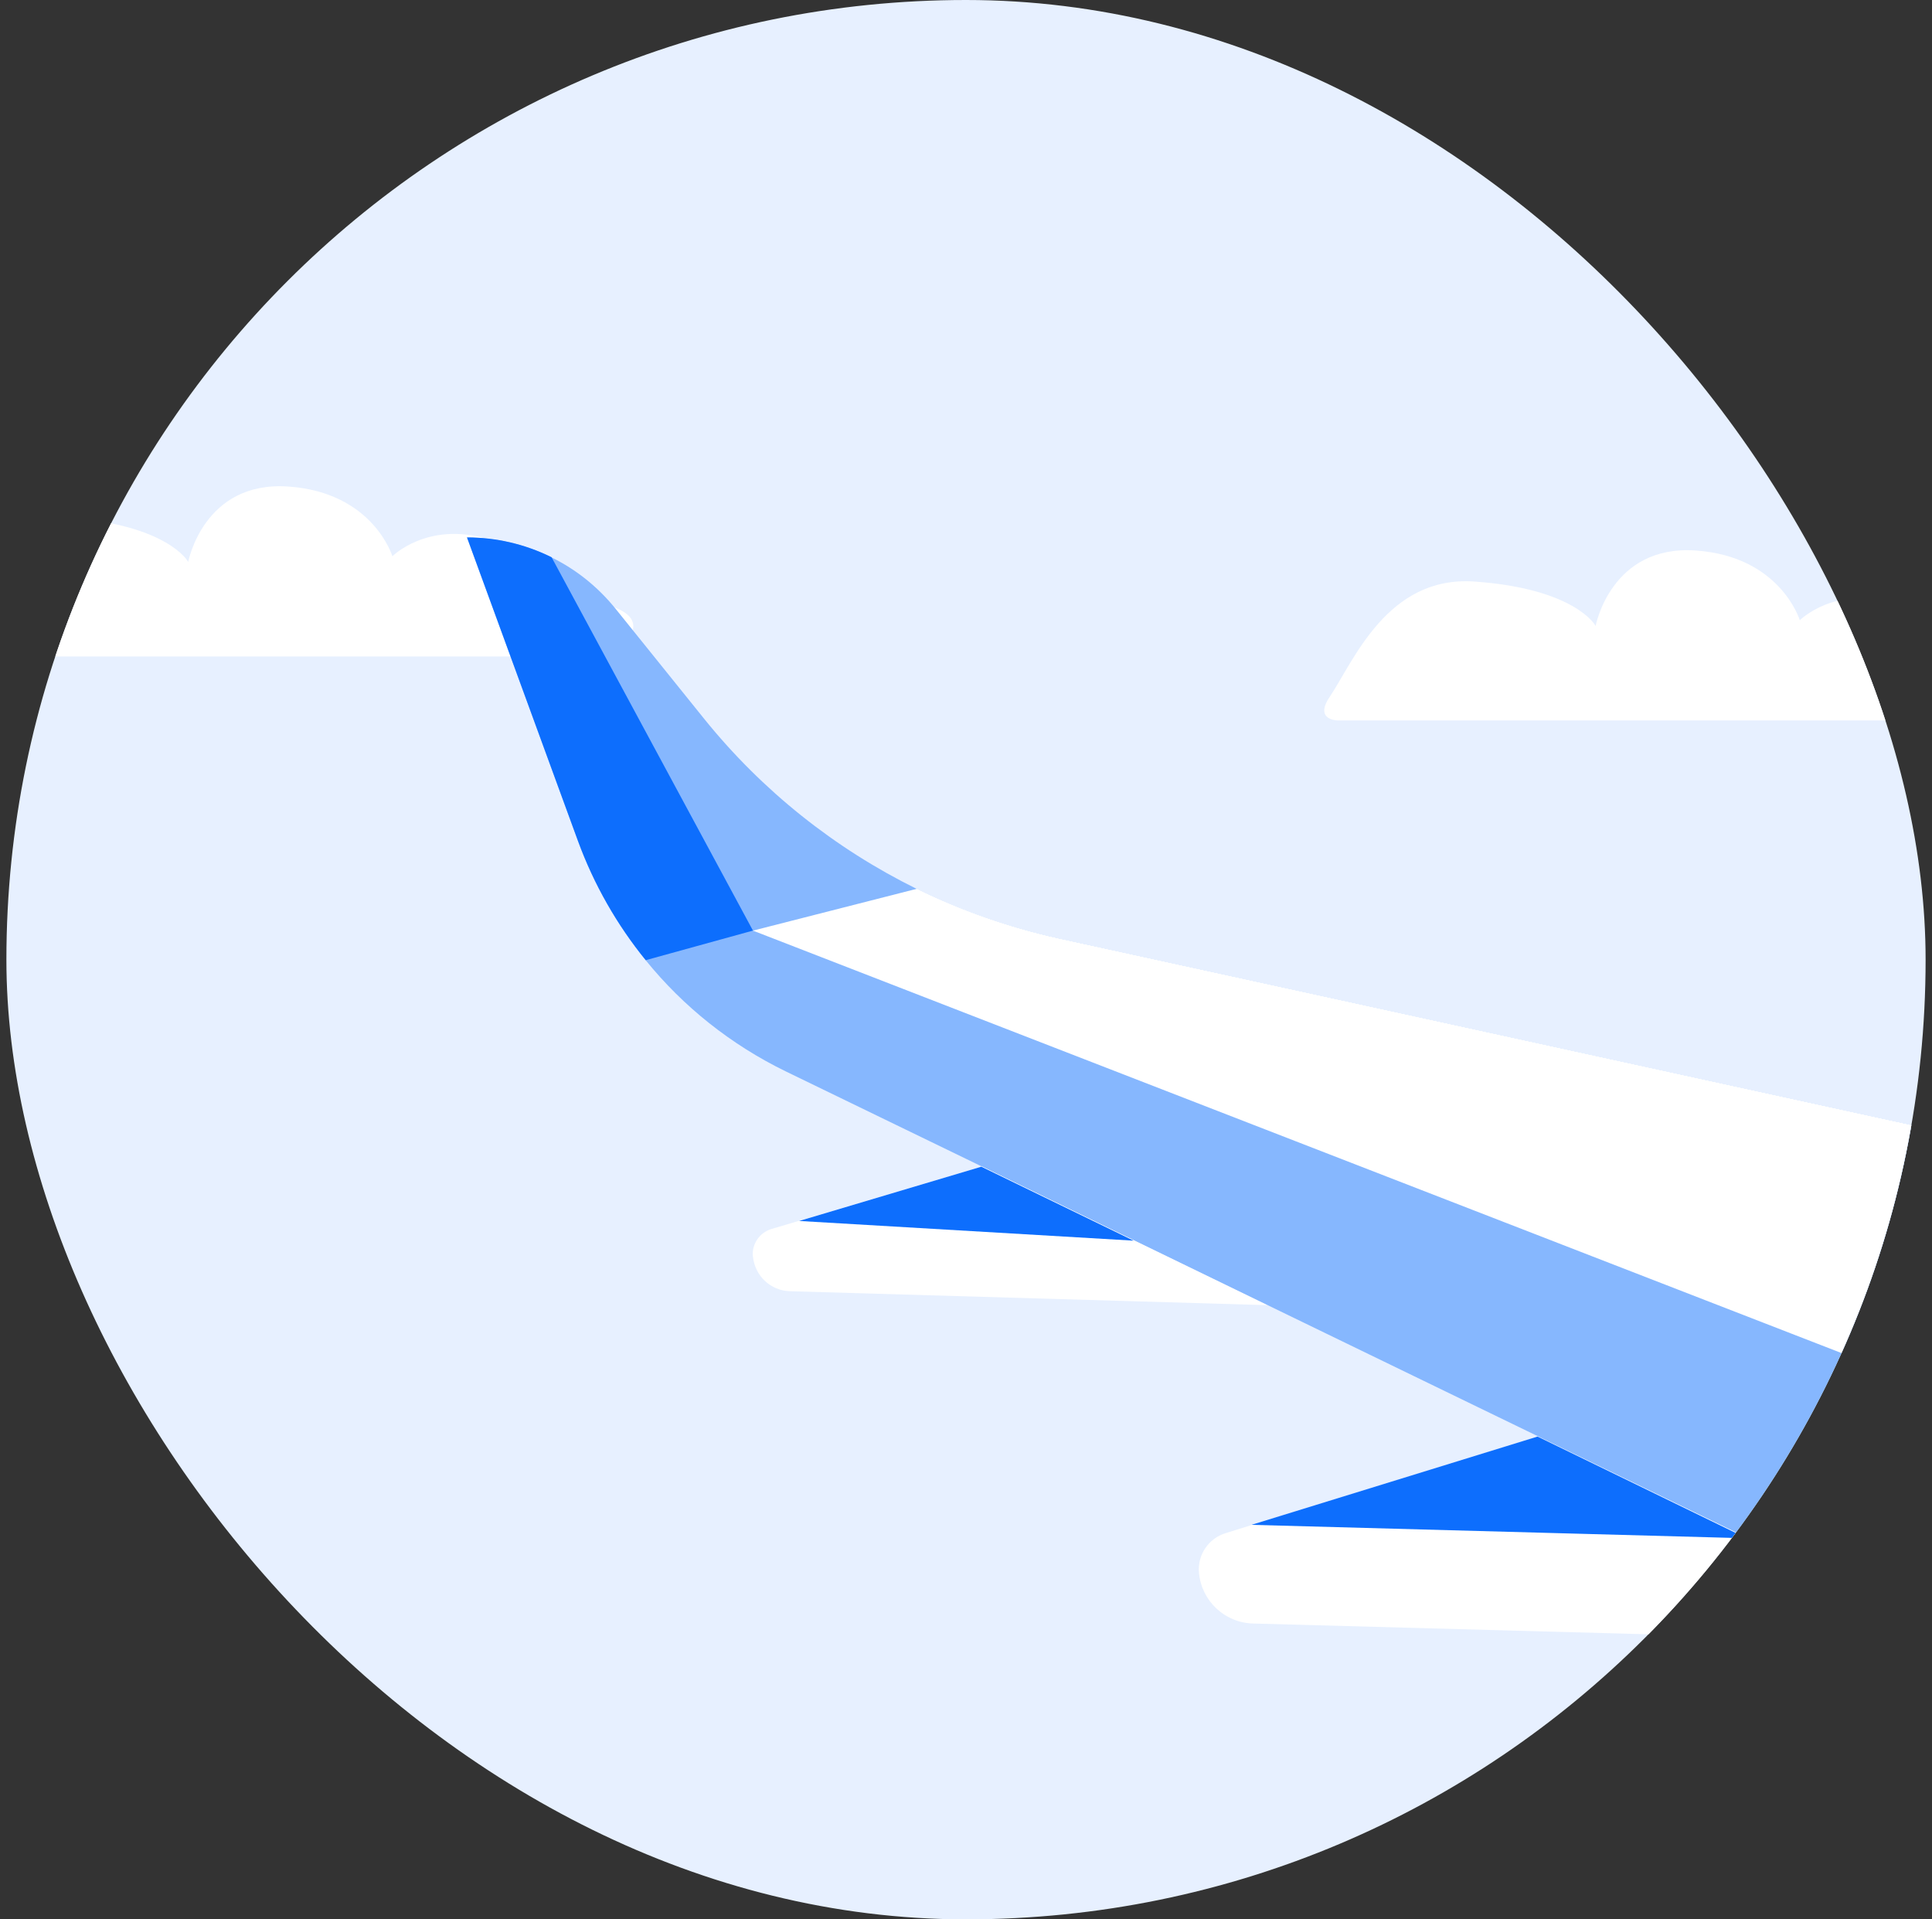 <svg width="151" height="150" viewBox="0 0 151 150" fill="none" xmlns="http://www.w3.org/2000/svg">
<rect x="0" y="0" width="151" height="150" fill="#333333" stroke="none"/>
<g clip-path="url(#clip0_1927_418)">
<path d="M75.5 150C116.921 150 150.5 116.421 150.5 75C150.5 33.579 116.921 0 75.5 0C34.079 0 0.5 33.579 0.5 75C0.5 116.421 34.079 150 75.5 150Z" fill="#E7F0FF"/>
<path d="M47.662 51.305H-5.423C-5.423 51.305 -7.316 51.305 -6.082 49.476C-4.215 46.69 -1.582 39.972 5.237 40.449C13.039 40.993 14.707 43.852 14.707 43.929C14.707 43.929 15.898 37.56 22.534 38.024C29.17 38.484 30.668 43.474 30.668 43.474C30.668 43.474 33.395 40.734 38.082 42.117C40.69 42.886 43.238 45.422 42.753 47.808C44.931 46.958 44.816 46.643 47.135 47.204C52.129 48.412 47.662 51.309 47.662 51.309V51.305Z" fill="white"/>
<path d="M157.662 56.305H104.577C104.577 56.305 102.684 56.305 103.918 54.476C105.785 51.69 108.418 44.972 115.237 45.449C123.039 45.993 124.707 48.852 124.707 48.929C124.707 48.929 125.898 42.56 132.534 43.024C139.17 43.484 140.668 48.474 140.668 48.474C140.668 48.474 143.394 45.734 148.082 47.117C150.69 47.886 153.238 50.422 152.753 52.808C154.931 51.958 154.816 51.643 157.135 52.204C162.129 53.412 157.662 56.309 157.662 56.309V56.305Z" fill="white"/>
<path d="M152.55 120.94C152.55 123.25 152.44 125.52 152.21 127.77L148.39 125.92L76.77 91.18L61.41 83.73C57.14 81.65 53.41 78.68 50.47 75.05C48.22 72.28 46.42 69.13 45.17 65.72L36.5 42.01C38.81 42.01 41.04 42.55 43.07 43.54L43.1 43.56C45.01 44.49 46.72 45.86 48.09 47.55L55.03 56.17C59.56 61.79 65.24 66.31 71.65 69.47C75.13 71.18 78.85 72.48 82.7 73.34L152.54 88.62V120.94H152.55Z" fill="#86B7FE"/>
<path d="M58.85 98.21C59 99.71 60.23 100.87 61.74 100.91L99.04 102L76.76 91.17L60.29 96.05C59.36 96.33 58.75 97.23 58.84 98.2L58.85 98.21Z" fill="white"/>
<path d="M152.21 127.77L148.39 125.92L120.17 112.29L97.86 119.18H97.84L95.82 119.81C94.46 120.21 93.57 121.52 93.71 122.94C93.92 125.12 95.72 126.82 97.93 126.88L152.16 128.36C152.19 128.16 152.21 127.97 152.22 127.79" fill="white"/>
<path d="M58.84 72.73L50.47 75.04C48.22 72.27 46.42 69.13 45.17 65.71L36.5 42C38.8 42 41.04 42.53 43.07 43.53L43.11 43.55L58.85 72.73H58.84Z" fill="#0D6EFD"/>
<path d="M152.55 88.61V109.09L58.85 72.73L71.66 69.46C75.14 71.17 78.86 72.47 82.71 73.33L152.55 88.61Z" fill="white"/>
<path d="M97.84 119.17C97.98 119.17 136.52 120.22 136.52 120.22L120.17 112.27L97.84 119.16V119.17Z" fill="#0D6EFD"/>
<path d="M62.46 95.42C62.51 95.42 88.6 96.96 88.6 96.96L76.7 91.18L62.46 95.42Z" fill="#0D6EFD"/>
</g>
<defs>
<clipPath id="clip0_1927_418">
<rect x="0.5" width="150" height="150" rx="75" fill="white"/>
</clipPath>
</defs>
</svg>
